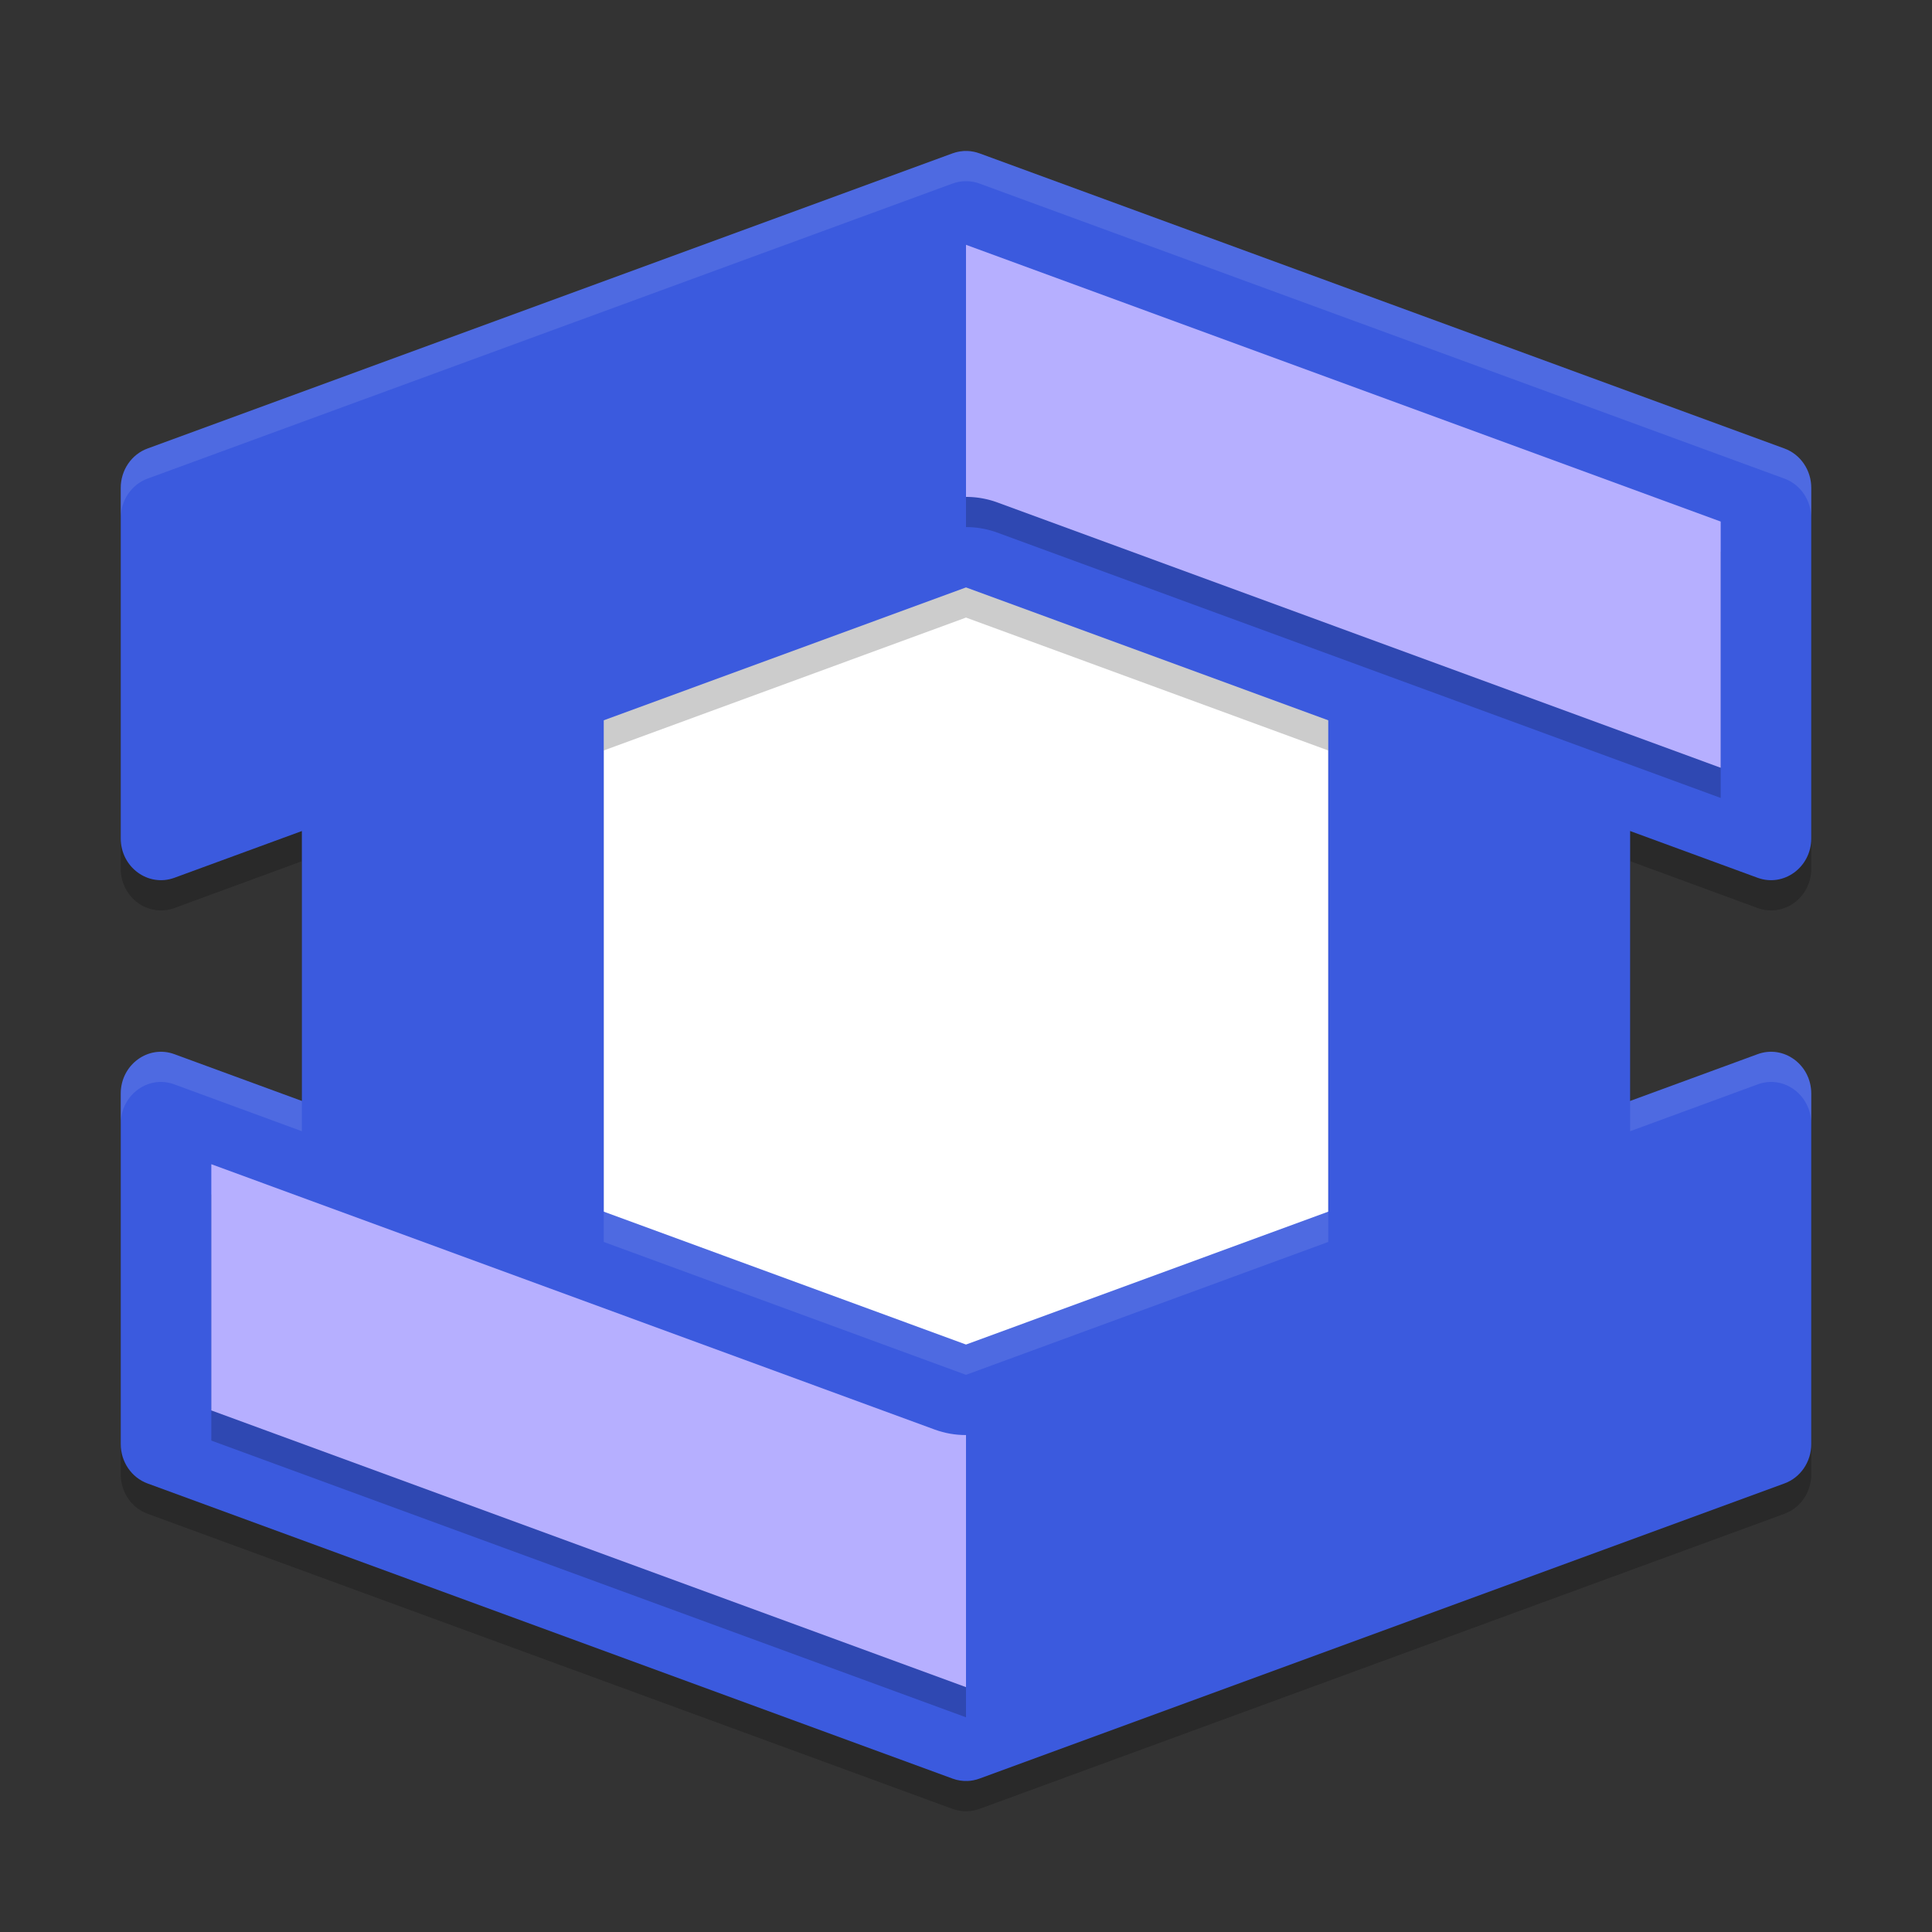 <svg xmlns="http://www.w3.org/2000/svg" width="64" height="64" version="1"><rect width="100%" height="100%" fill="#333333" stroke="none"/><defs>
<linearGradient id="ucPurpleBlue" x1="0%" y1="0%" x2="100%" y2="100%">
  <stop offset="0%" style="stop-color:#B794F4;stop-opacity:1"/>
  <stop offset="100%" style="stop-color:#4299E1;stop-opacity:1"/>
</linearGradient>
</defs>
 <rect style="fill:#ffffff" width="30.8" height="31.262" x="16.6" y="16.37"/>
 <path style="opacity:0.2" d="m 32.051,6.002 c -0.169,-0.007 -0.337,0.02 -0.496,0.078 L 4.887,15.857 c -0.533,0.196 -0.887,0.719 -0.887,1.305 v 11.613 c -5.886e-4,0.954 0.909,1.623 1.777,1.305 l 4.223,-1.551 v 8.945 L 5.777,35.922 c -0.868,-0.319 -1.778,0.35 -1.777,1.305 v 11.613 c -4.012e-4,0.586 0.354,1.109 0.887,1.305 l 26.668,9.777 c 0.16,0.058 0.327,0.085 0.496,0.078 0.134,-0.005 0.268,-0.032 0.395,-0.078 l 26.668,-9.777 c 0.533,-0.196 0.887,-0.719 0.887,-1.305 V 37.227 c 5.88e-4,-0.954 -0.909,-1.623 -1.777,-1.305 l -4.223,1.551 v -8.945 l 4.223,1.551 c 0.868,0.319 1.778,-0.35 1.777,-1.305 V 17.161 c 4.02e-4,-0.586 -0.354,-1.109 -0.887,-1.305 L 32.445,6.08 c -0.127,-0.046 -0.26,-0.073 -0.395,-0.078 z M 32,20.458 44,24.86 V 41.141 L 32,45.543 20,41.141 V 24.86 Z"/>
 <rect style="fill:#3b5ade" width="10" height="23.999" x="44" y="19"/>
 <path style="fill:#3b5ade" d="m 32.052,5.002 c -0.169,-0.007 -0.338,0.02 -0.497,0.078 L 4.888,14.858 C 4.355,15.053 4,15.575 4,16.161 v 11.613 c -5.886e-4,0.954 0.91,1.622 1.779,1.303 L 32,19.459 58.221,29.077 c 0.868,0.319 1.779,-0.349 1.779,-1.303 V 16.161 c 4.02e-4,-0.586 -0.355,-1.108 -0.888,-1.303 L 32.445,5.08 c -0.127,-0.046 -0.259,-0.073 -0.393,-0.078 z"/>
 <rect style="fill:#3b5ade" width="10" height="23.999" x="10" y="19"/>
 <path style="fill:#3b5ade" d="m 32.052,58.997 c -0.169,0.007 -0.338,-0.02 -0.497,-0.078 L 4.888,49.142 C 4.355,48.946 4,48.424 4,47.838 V 36.225 c -5.886e-4,-0.954 0.91,-1.622 1.779,-1.303 L 32,44.54 58.221,34.922 c 0.868,-0.319 1.779,0.349 1.779,1.303 v 11.613 c 4.02e-4,0.586 -0.355,1.108 -0.888,1.303 L 32.445,58.919 c -0.127,0.046 -0.259,0.073 -0.393,0.078 z"/>
 <path style="opacity:0.1;fill:#ffffff" d="M 32.051 5.002 C 31.882 4.995 31.714 5.022 31.555 5.08 L 4.887 14.855 C 4.354 15.051 4 15.575 4 16.16 L 4 17.16 C 4 16.575 4.354 16.051 4.887 15.855 L 31.555 6.08 C 31.714 6.022 31.882 5.995 32.051 6.002 C 32.185 6.007 32.319 6.034 32.445 6.08 L 59.113 15.855 C 59.646 16.051 60 16.575 60 17.16 L 60 16.16 C 60 15.575 59.646 15.051 59.113 14.855 L 32.445 5.08 C 32.319 5.034 32.185 5.007 32.051 5.002 z M 5.451 34.846 C 5.343 34.835 5.236 34.839 5.133 34.855 C 4.511 34.954 4 35.511 4 36.227 L 4 37.227 C 4 36.511 4.511 35.954 5.133 35.855 C 5.34 35.823 5.56 35.842 5.777 35.922 L 10 37.473 L 10 36.473 L 5.777 34.922 C 5.669 34.882 5.559 34.856 5.451 34.846 z M 58.549 34.846 C 58.441 34.856 58.331 34.882 58.223 34.922 L 54 36.473 L 54 37.473 L 58.223 35.922 C 58.44 35.842 58.66 35.823 58.867 35.855 C 59.489 35.954 60 36.511 60 37.227 L 60 36.227 C 60 35.511 59.489 34.954 58.867 34.855 C 58.764 34.839 58.657 34.835 58.549 34.846 z M 20 40.141 L 20 41.141 L 32 45.543 L 44 41.141 L 44 40.141 L 32 44.541 L 20 40.141 z"/>
 <path style="opacity:0.2" d="m 7,39.565 v 8.156 L 32,56.888 v -8.351 c -0.352,9.94e-4 -0.701,-0.06 -1.031,-0.18 z"/>
 <path style="fill:#b6afff" d="m 7,38.566 v 8.156 L 32,55.889 v -8.351 c -0.352,9.96e-4 -0.701,-0.06 -1.031,-0.18 z"/>
 <path style="opacity:0.2" d="m 32,9.11 v 8.351 a 3,3 0 0 1 1.031,0.18 l 23.969,8.792 v -8.156 z"/>
 <path style="fill:#b6afff" d="m 32,8.11 v 8.351 a 3,3 0 0 1 1.031,0.18 l 23.969,8.792 v -8.156 z"/>
</svg>
